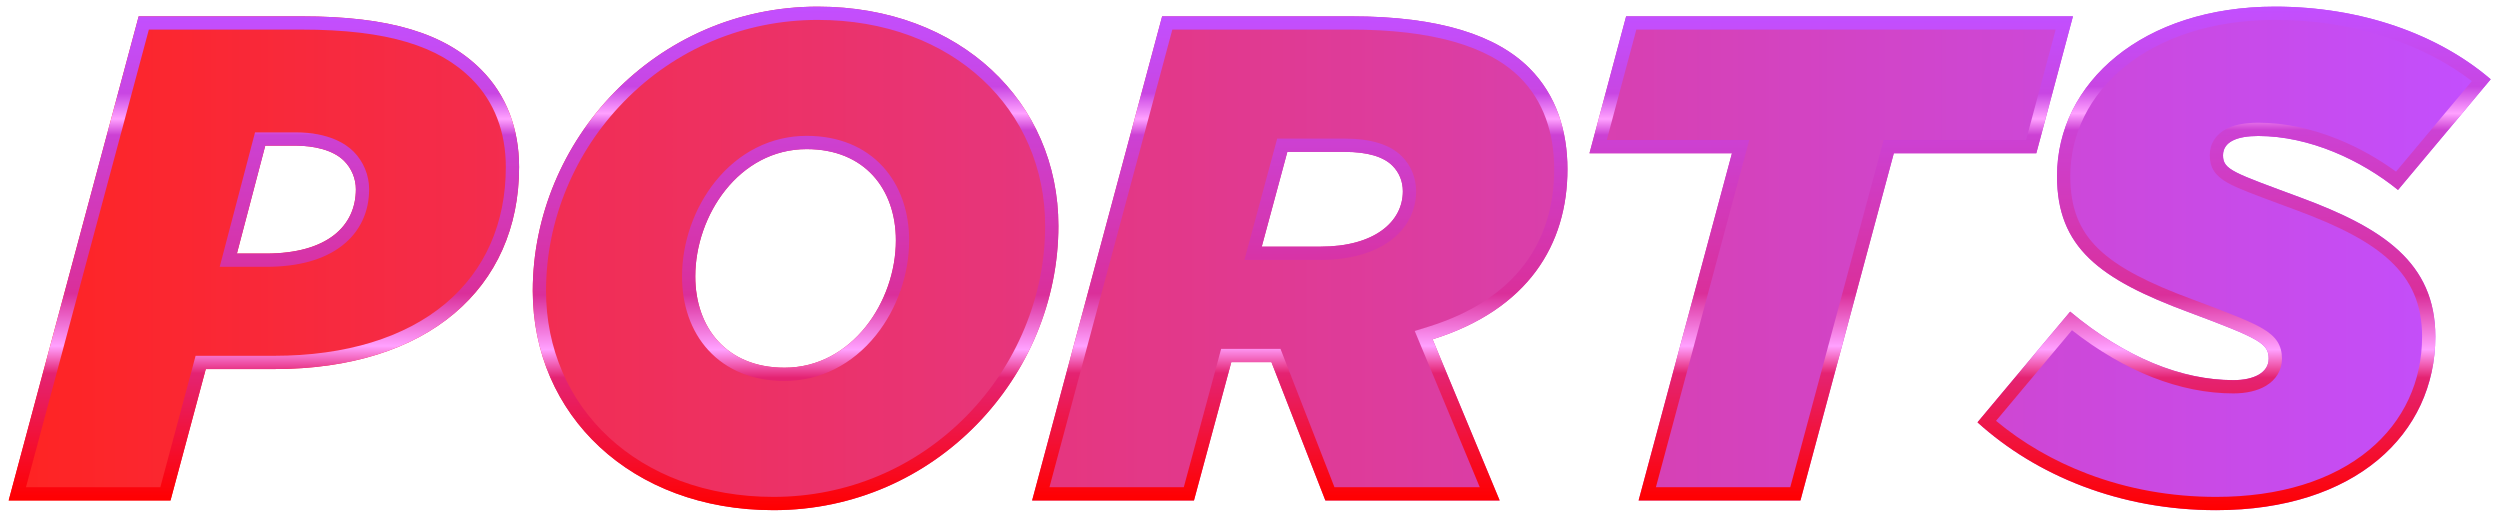 <?xml version="1.0" encoding="utf-8"?>
<!-- Generator: Adobe Illustrator 27.0.0, SVG Export Plug-In . SVG Version: 6.00 Build 0)  -->
<svg version="1.1" id="Layer_1" xmlns="http://www.w3.org/2000/svg" xmlns:xlink="http://www.w3.org/1999/xlink" x="0px" y="0px"
	 viewBox="0 0 3866.78 799.33" style="enable-background:new 0 0 3866.78 799.33;" xml:space="preserve">
<style type="text/css">
	.st0{fill:#FFFFFF;}
	.st1{fill:url(#SVGID_1_);}
	.st2{fill:url(#SVGID_00000080920220643917168280000012886830090394991802_);}
	.st3{fill:url(#SVGID_00000039123296479641012850000004411082454984795569_);}
	.st4{fill:url(#SVGID_00000009569224972416450690000006464660833519264696_);}
	.st5{fill:url(#SVGID_00000103962267424593968170000010882882842925529023_);}
	.st6{fill:url(#SVGID_00000150815898831857429440000010445261468161843076_);}
	.st7{fill:url(#SVGID_00000122701911815717898740000005428609005804320642_);}
	.st8{fill:url(#SVGID_00000045615180116836001320000002256727066656582847_);}
	.st9{fill:url(#SVGID_00000146482417980922269650000007919727794230379425_);}
	.st10{fill:url(#SVGID_00000092452067221904277150000014763258509133516983_);}
	.st11{fill:url(#SVGID_00000016769427218217993440000016939449044888433301_);}
	.st12{fill:url(#SVGID_00000023965585176524994370000000778137928943865756_);}
	.st13{fill:url(#SVGID_00000150780522129618636070000012074741791189410691_);}
	.st14{fill:url(#SVGID_00000054975962351971211300000013533627284497450122_);}
	.st15{fill:url(#SVGID_00000073713184168398055620000008034216673101288885_);}
	.st16{fill:url(#SVGID_00000083072100155460646530000001560096373974449540_);}
	.st17{fill:url(#SVGID_00000036228421950747335610000006913501826217806518_);}
	.st18{fill:url(#SVGID_00000165220164673037876460000013054267021509196170_);}
	.st19{fill:url(#SVGID_00000019675223255907344790000010904435410494599818_);}
	.st20{fill:url(#SVGID_00000160151173158696399400000001090036172844773776_);}
	.st21{fill:url(#SVGID_00000145781441863537388280000007182393174886007482_);}
	.st22{fill:url(#SVGID_00000142153042668392954850000003886605757743170994_);}
	.st23{fill:url(#SVGID_00000053514435796365205890000008445367524195948443_);}
	.st24{fill:url(#SVGID_00000082346095885980508160000000315873455970967728_);}
	.st25{fill:url(#SVGID_00000176008986886166137720000007102157409426056601_);}
	.st26{fill:url(#SVGID_00000087395937695689964580000007391801690797479559_);}
	.st27{fill:url(#SVGID_00000144314557737535487440000013592343782269618587_);}
	.st28{fill:url(#SVGID_00000004504407417910416080000003725331501151396244_);}
	.st29{fill:url(#SVGID_00000037690951801158132390000013554902798176770211_);}
	.st30{fill:url(#SVGID_00000005230310715633929600000004850564423725155737_);}
	.st31{fill:url(#SVGID_00000083785194966683951080000005290734905447240372_);}
	.st32{fill:url(#SVGID_00000006672214087555760260000013976226975661644686_);}
	.st33{fill:url(#SVGID_00000157284580981721957920000015871502000516234627_);}
	.st34{fill:url(#SVGID_00000065064486394555461030000017708859672953960580_);}
	.st35{fill:url(#SVGID_00000149371671288113758940000004307349622179250310_);}
	.st36{fill:url(#SVGID_00000078746942916221148570000003224185135477137557_);}
	.st37{fill:url(#SVGID_00000057136301223534878880000005175538037257470118_);}
	.st38{fill:url(#SVGID_00000096742194611944693190000000080690233874517168_);}
	.st39{fill:url(#SVGID_00000170261786882219531330000014029595282569153176_);}
	.st40{fill:url(#SVGID_00000085969257972937557220000009124781717877086604_);}
	.st41{fill:url(#SVGID_00000163783732033414828570000004951956964330562740_);}
	.st42{fill:url(#SVGID_00000140001521181712523650000011486623645567179156_);}
	.st43{fill:url(#SVGID_00000183931796351047691820000006041306942972775069_);}
	.st44{fill:url(#SVGID_00000047019963981187622590000006036674821000373179_);}
	.st45{fill:url(#SVGID_00000085940837369773544260000010619505183658177426_);}
	.st46{fill:url(#SVGID_00000108290363847889332190000009805329198085656249_);}
	.st47{fill:url(#SVGID_00000183231677012983034020000010729518140764931772_);}
	.st48{fill:url(#SVGID_00000134215120939937977720000007099647820428134835_);}
	.st49{fill:url(#SVGID_00000128487192510471296370000011026333978065515655_);}
	.st50{fill:url(#SVGID_00000096046856367562495760000012767431451476436411_);}
	.st51{fill:url(#SVGID_00000139288041348444428200000007172667644056744380_);}
	.st52{fill:url(#SVGID_00000160152483846197767040000004260517189641888443_);}
	.st53{fill:url(#SVGID_00000181062980845805840010000008383194584295772297_);}
	.st54{fill:url(#SVGID_00000044889568673518690800000014598829235825241755_);}
	.st55{fill:url(#SVGID_00000087391670860839050690000006665088755494406583_);}
	.st56{fill:url(#SVGID_00000109734032856013547310000017578172109137160362_);}
	.st57{fill:url(#SVGID_00000135673869506429262430000008634330731391572377_);}
	.st58{fill:url(#SVGID_00000110438956271205219750000011781267270364354974_);}
	.st59{fill:url(#SVGID_00000068653128433048636590000006722458426435501222_);}
	.st60{fill:url(#SVGID_00000106109950269914355590000011814816073502993818_);}
	.st61{fill:url(#SVGID_00000116194339917841103370000001722665793832312489_);}
	.st62{fill:url(#SVGID_00000025403056639620161640000010090158392812274618_);}
	.st63{fill:url(#SVGID_00000098920876580199683600000004685101414201023144_);}
	.st64{fill:url(#SVGID_00000129164796011223759970000005839420759630896786_);}
	.st65{fill:url(#SVGID_00000043443873774340405640000000224443534094557085_);}
	.st66{fill:url(#SVGID_00000012469383820906503490000016915185018799929525_);}
	.st67{fill:url(#SVGID_00000039833703012814565890000007561610254662015402_);}
	.st68{fill:url(#SVGID_00000008840560496239641740000004750467841910285441_);}
	.st69{fill:url(#SVGID_00000026129136062967416500000006094460433496951475_);}
	.st70{fill:url(#SVGID_00000062149721166510329780000010410711540714340253_);}
	.st71{fill:url(#SVGID_00000143618745703207239830000003925096652873906843_);}
	.st72{fill:url(#SVGID_00000071540525843102823080000006578171829066893446_);}
	.st73{fill:url(#SVGID_00000181069315989358694370000004233780652147859081_);}
	.st74{fill:url(#SVGID_00000170266909551270695780000008610030001752350638_);}
	.st75{fill:url(#SVGID_00000147193423977303840090000006636882701648774591_);}
	.st76{fill:url(#SVGID_00000091698780451348199520000015624271887987570343_);}
	.st77{fill:url(#SVGID_00000088124239129678792170000008651527381665871788_);}
	.st78{fill:url(#SVGID_00000013874554077782898400000015714755877025997467_);}
	.st79{fill:url(#SVGID_00000003083506820739478320000014253055876549094833_);}
	.st80{fill:url(#SVGID_00000060011878410196757960000011205200498453678516_);}
	.st81{fill:url(#SVGID_00000100381253482702889360000001504137357013064342_);}
	.st82{fill:url(#SVGID_00000110435535141414961930000010628866339403402116_);}
	.st83{fill:url(#SVGID_00000152237763665256238830000006290277713977980059_);}
	.st84{fill:url(#SVGID_00000119107114885604576020000002683950820982160269_);}
	.st85{fill:url(#SVGID_00000147926875882423625970000017143006337096333497_);}
	.st86{fill:url(#SVGID_00000085972058564711570740000000088141925381869751_);}
	.st87{fill:url(#SVGID_00000072259660402465188110000015245803002026422429_);}
	.st88{fill:url(#SVGID_00000011011326316632949320000014218683257844927638_);}
	.st89{fill:url(#SVGID_00000005981587229252244540000015672997490899537308_);}
	.st90{fill:url(#SVGID_00000160169340791657925930000004392809890448032387_);}
	.st91{fill:url(#SVGID_00000021822225820290959970000000418945889399584702_);}
	.st92{fill:url(#SVGID_00000034075591721564553260000010588995548547500727_);}
	.st93{fill:url(#SVGID_00000016037332327063215790000005804273771576010895_);}
	.st94{fill:url(#SVGID_00000080924762125023359610000015074299209593072546_);}
	.st95{fill:url(#SVGID_00000039841490807764047830000015269927383778909100_);}
	.st96{fill:url(#SVGID_00000025407743627234472330000010905501571873839792_);}
	.st97{fill:url(#SVGID_00000163756976420571633790000008500913893057239948_);}
	.st98{fill:url(#SVGID_00000177482408289113052380000003184176033011853212_);}
	.st99{fill:url(#SVGID_00000040570392891451172210000014570681237322579376_);}
	.st100{fill:url(#SVGID_00000074403264983328936710000010460700852428969381_);}
	.st101{fill:url(#SVGID_00000160896276680982650160000007185316596408157085_);}
	.st102{fill:url(#SVGID_00000173149128849232017750000011496996708245452215_);}
	.st103{fill:url(#SVGID_00000002358413564745805610000006487285360574361022_);}
	.st104{fill:url(#SVGID_00000168830255959087654400000006152662888938742170_);}
	.st105{fill:url(#SVGID_00000047768909038112944120000007627098860365893050_);}
	.st106{fill:url(#SVGID_00000110457401080149761580000007130358071639702938_);}
	.st107{fill:url(#SVGID_00000136407636689125324350000008702398221844070065_);}
	.st108{fill:url(#SVGID_00000075861872284640514380000008502584376473960343_);}
	.st109{fill:url(#SVGID_00000055702073269002758770000015089359291393152131_);}
	.st110{fill:url(#SVGID_00000140715997088306689790000017028439156469365633_);}
	.st111{fill:url(#SVGID_00000117639177905585902150000014627070700776124289_);}
	.st112{fill:url(#SVGID_00000003071949664576637770000007469674536397473920_);}
	.st113{fill:url(#SVGID_00000034050434043069566230000006080991670933553854_);}
	.st114{fill:url(#SVGID_00000114756942366167816620000002284074479231389573_);}
	.st115{fill:url(#SVGID_00000098217262963929542870000007886792431950627001_);}
	.st116{fill:url(#SVGID_00000168831681980409246980000002268601908422821823_);}
	.st117{fill:url(#SVGID_00000123400449039050012840000015971992364866779777_);}
	.st118{fill:url(#SVGID_00000016767672519350624340000003088777870080212394_);}
	.st119{fill:url(#SVGID_00000041287590835204200550000007960721523374805181_);}
	.st120{fill:url(#SVGID_00000124133692392722037960000013695626357322823348_);}
	.st121{fill:url(#SVGID_00000039099143324633160000000016780222908833922447_);}
	.st122{fill:url(#SVGID_00000067212735840991461530000016034577252115776173_);}
	.st123{fill:url(#SVGID_00000057142006817719750320000003922257335818175387_);}
	.st124{fill:url(#SVGID_00000127014690022019676800000008726055038877450665_);}
	.st125{fill:url(#SVGID_00000156559703943459144430000004918466839732488873_);}
	.st126{fill:url(#SVGID_00000018200261893431302910000005605202236539084726_);}
	.st127{fill:url(#SVGID_00000144311809959692825360000015569934136493191063_);}
	.st128{fill:url(#SVGID_00000161612099363509753510000011590802739649162369_);}
	.st129{fill:url(#SVGID_00000147215657250892522190000013139570001927711923_);}
	.st130{fill:url(#SVGID_00000006675609675623252280000005190083762942574508_);}
	.st131{fill:url(#SVGID_00000014628475310707621680000009683369843306295183_);}
	.st132{fill:url(#SVGID_00000080911567037524721080000013207678607074877077_);}
	.st133{fill:url(#SVGID_00000054239649629968313730000005052841345180814751_);}
	.st134{fill:url(#SVGID_00000108287602167342875480000012214202493485226430_);}
	.st135{fill:url(#SVGID_00000015332762843566118550000003369989758939869594_);}
	.st136{fill:url(#SVGID_00000072254723396288145210000014168060122214809002_);}
	.st137{fill:url(#SVGID_00000101824762549995516610000000722585201572067723_);}
	.st138{fill:url(#SVGID_00000090274133323635429200000005848619609824884618_);}
	.st139{fill:url(#SVGID_00000080928378204288429640000007746815650131150225_);}
	.st140{fill:url(#SVGID_00000174583233723979209160000009414616172679754939_);}
	.st141{fill:url(#SVGID_00000031179770587343365890000003581054928856945337_);}
	.st142{fill:url(#SVGID_00000049939897675002437290000008699329636080559251_);}
	.st143{fill:url(#SVGID_00000096033569807757738720000013916407726148511659_);}
	.st144{fill:url(#SVGID_00000103223655565327738450000010138173450523231422_);}
	.st145{fill:url(#SVGID_00000045587376582594580170000001007842525346942652_);}
	.st146{fill:url(#SVGID_00000128469723142105792450000004455289677000840114_);}
	.st147{fill:url(#SVGID_00000164506038343511395460000004699112938982086071_);}
	.st148{fill:url(#SVGID_00000148649938422255095120000005974883532221593735_);}
	.st149{fill:url(#SVGID_00000083790848301320490770000011236683834971788421_);}
	.st150{fill:url(#SVGID_00000029020316839103811580000010387058762608991413_);}
	.st151{fill:url(#SVGID_00000104693323845245084780000014304996296104468374_);}
	.st152{fill:url(#SVGID_00000171683673144120324120000013120520938715672478_);}
	.st153{fill:url(#SVGID_00000088838953896828875770000007825128309854120365_);}
	.st154{fill:url(#SVGID_00000161632303566418084230000017465207901915631275_);}
	.st155{fill:url(#SVGID_00000010299186138482329670000001153083871559119796_);}
	.st156{fill:url(#SVGID_00000051351309340171316550000003006659660522673024_);}
	.st157{fill:url(#SVGID_00000176756218097722749630000008988051025615790498_);}
	.st158{fill:url(#SVGID_00000023262496703156864130000004746528397109279642_);}
	.st159{fill:url(#SVGID_00000095321703534717490440000001692601062912579477_);}
	.st160{fill:url(#SVGID_00000128472546083031205410000007082293481210469047_);}
	.st161{fill:url(#SVGID_00000129899596234806247610000007981264942047121087_);}
	.st162{fill:url(#SVGID_00000008107215549477491080000010686568126689442734_);}
	.st163{fill:url(#SVGID_00000106134802201892167280000016942315827465147026_);}
	.st164{fill:url(#SVGID_00000116218545455554568810000010772985197522372269_);}
	.st165{fill:url(#SVGID_00000080889912221451362110000002486458687589351312_);}
	.st166{fill:url(#SVGID_00000020385020453469213280000001195679376277558453_);}
	.st167{fill:url(#SVGID_00000174574618002529743920000010087838531362995091_);}
	.st168{fill:url(#SVGID_00000023991994451222682990000017434417712551911592_);}
	.st169{fill:url(#SVGID_00000036952478370187237340000013026669896211687830_);}
	.st170{fill:url(#SVGID_00000090980581213779496190000011063079114780101784_);}
	.st171{fill:url(#SVGID_00000132085136131528191370000003896751635380987542_);}
	.st172{fill:url(#SVGID_00000152960163094028045870000012000676494084800140_);}
	.st173{fill:url(#SVGID_00000143577558476944005860000005364076062102511492_);}
	.st174{fill:url(#SVGID_00000034792945584472835000000003148787862805023880_);}
	.st175{fill:url(#SVGID_00000096024380502541364010000008878262081557539215_);}
	.st176{fill:url(#SVGID_00000012465355428481494820000010440346971922494129_);}
	.st177{fill:url(#SVGID_00000176721484606414042550000015874991993914389388_);}
	.st178{fill:url(#SVGID_00000138540803867329146670000017874478954786178701_);}
	.st179{fill:url(#SVGID_00000070102619299438905690000008577522372053488041_);}
	.st180{fill:url(#SVGID_00000047757696237110758200000012913775471271911848_);}
	.st181{fill:url(#SVGID_00000051364429620408283050000005404594517384130197_);}
	.st182{fill:url(#SVGID_00000167388627561487958040000000261786269669856679_);}
	.st183{fill:url(#SVGID_00000048469438829159357330000011529031047447174028_);}
	.st184{fill:url(#SVGID_00000061472339553120427490000012464725957061056397_);}
	.st185{fill:url(#SVGID_00000088131118488799169320000005669079544223760002_);}
	.st186{fill:url(#SVGID_00000150084733405538909590000002262248533181015208_);}
	.st187{fill:url(#SVGID_00000065757802669947259990000002663966652137068951_);}
	.st188{fill:url(#SVGID_00000008842508170986609280000016453413656772040342_);}
	.st189{fill:url(#SVGID_00000103977405825041173610000009651274393367120514_);}
	.st190{fill:url(#SVGID_00000070826988534088666070000018262220011536912568_);}
	.st191{fill:url(#SVGID_00000023978256290080382210000009771323745072331964_);}
	.st192{fill:url(#SVGID_00000171719340116651026830000012248033335586106776_);}
	.st193{fill:url(#SVGID_00000127013459710684275730000010037726460106181516_);}
	.st194{fill:url(#SVGID_00000104701481885664877290000004345682219801013128_);}
	.st195{fill:url(#SVGID_00000150099455290258619150000015227547066093037239_);}
	.st196{fill:url(#SVGID_00000164490915652290691550000009499721765373400244_);}
	.st197{fill:url(#SVGID_00000025445072803257266880000000438463485997020324_);}
	.st198{fill:url(#SVGID_00000079478854053431866860000007752439916635728545_);}
	.st199{fill:url(#SVGID_00000173151639875820945980000015639126086258954144_);}
	.st200{fill:url(#SVGID_00000068657051391987291380000016167710917012025522_);}
	.st201{fill:url(#SVGID_00000125571600515063579940000013782165462715349429_);}
	.st202{fill:url(#SVGID_00000165938564497406133730000005319749942005235881_);}
	.st203{fill:url(#SVGID_00000181059123074409776510000003364835128014012596_);}
	.st204{fill:url(#SVGID_00000044142152363154005850000010819029339297311639_);}
	.st205{fill:url(#SVGID_00000124867621527655028530000008605610588624541331_);}
	.st206{fill:url(#SVGID_00000063632251225812395570000008425626422928326021_);}
	.st207{fill:url(#SVGID_00000058575693140188303580000004906943622341604287_);}
	.st208{fill:url(#SVGID_00000018215169074599625120000001395054560810387619_);}
	.st209{fill:url(#SVGID_00000091011119445325050220000001274262337416886207_);}
	.st210{fill:url(#SVGID_00000159442445267777159850000006469827391690666630_);}
	.st211{fill:url(#SVGID_00000139270863660385000920000002365100208351724692_);}
	.st212{fill:url(#SVGID_00000063634239513799233280000001796714837070036872_);}
	.st213{fill:url(#SVGID_00000114062481088322271380000009626577370404578215_);}
	.st214{fill:url(#SVGID_00000036949330333026603340000010660846439135551901_);}
	.st215{fill:url(#SVGID_00000035494211877352000500000001615335076806522005_);}
	.st216{fill:url(#SVGID_00000173120236936004060940000015424536309675020206_);}
	.st217{fill:url(#SVGID_00000134933250391455893290000002816406055908827554_);}
	.st218{fill:url(#SVGID_00000105392436174752618260000010066397828304141468_);}
	.st219{fill:url(#SVGID_00000122683430059024446790000012106883662668143804_);}
	.st220{fill:url(#SVGID_00000142883268978672060040000017291464729519762576_);}
	.st221{fill:url(#SVGID_00000109026746220720797570000008549152337290895013_);}
	.st222{fill:url(#SVGID_00000033351345971544342440000007439243516434568110_);}
	.st223{fill:url(#SVGID_00000176750255420249095480000007450506449462852237_);}
	.st224{fill:url(#SVGID_00000137832732115801043810000007873385303568449976_);}
	.st225{fill:url(#SVGID_00000167386334431081428180000000199579952116408731_);}
	.st226{fill:url(#SVGID_00000096780045017377181600000016856639978742730683_);}
	.st227{fill:url(#SVGID_00000049927597410394250320000012028185160145999031_);}
	.st228{fill:url(#SVGID_00000170275027907962321890000015525974955763926973_);}
	.st229{fill:url(#SVGID_00000160909664865309122600000002305202721464992647_);}
	.st230{fill:url(#SVGID_00000114064579510967170190000007035723581201204116_);}
	.st231{fill:url(#SVGID_00000098208431555145153100000002677775035973825922_);}
	.st232{fill:url(#SVGID_00000052068855278201547510000003703326901950575753_);}
	.st233{fill:url(#SVGID_00000078767915256945206190000001295749334496161416_);}
	.st234{fill:url(#SVGID_00000111908118039326978840000000600817116027543943_);}
	.st235{fill:url(#SVGID_00000035511605842229363900000001129742678681336471_);}
	.st236{fill:url(#SVGID_00000081618538121593287300000004046659386543994045_);}
	.st237{fill:url(#SVGID_00000137099354369786182370000007757865051231231929_);}
	.st238{fill:url(#SVGID_00000175293521413357858380000013474239523654583168_);}
	.st239{fill:url(#SVGID_00000047053958805117082400000005860899765007157415_);}
	.st240{fill:url(#SVGID_00000165222417428304277190000009838469226649052037_);}
	.st241{fill:url(#SVGID_00000076564476416748449430000008549937557807864207_);}
	.st242{fill:url(#SVGID_00000093878438115697562440000011403493416007149720_);}
	.st243{fill:url(#SVGID_00000135679399362446798850000001566229102989065096_);}
	.st244{fill:url(#SVGID_00000013909596383831492100000016097173270612035994_);}
	.st245{fill:url(#SVGID_00000024701681381794292720000010588310843609861003_);}
	.st246{fill:url(#SVGID_00000066504990868145777450000016876661094013619887_);}
	.st247{fill:url(#SVGID_00000025442394159780146270000001300347457392505990_);}
	.st248{fill:url(#SVGID_00000078006543232091405590000017205939594225884833_);}
	.st249{fill:url(#SVGID_00000110450671016858182600000000190231618968883107_);}
	.st250{fill:url(#SVGID_00000117673114598307932430000000110795534143189175_);}
	.st251{fill:url(#SVGID_00000168828430057778329500000009571475841769755782_);}
	.st252{fill:url(#SVGID_00000174603961883971701250000015469878108811057061_);}
	.st253{fill:url(#SVGID_00000163755172305340582580000014727878611028857762_);}
	.st254{fill:url(#SVGID_00000178192448630995653420000003059490333372860838_);}
	.st255{fill:url(#SVGID_00000027587649441614692560000002167233359514685835_);}
	.st256{fill:url(#SVGID_00000053504274729198922540000005362297803757942668_);}
	.st257{fill:url(#SVGID_00000068641264602084304050000012231941185168172210_);}
	.st258{fill:url(#SVGID_00000119075606886094286120000011587489240473773202_);}
	.st259{fill:url(#SVGID_00000088836503534654492090000014238980828957528251_);}
	.st260{fill:url(#SVGID_00000181089706450243289750000001626306827896551851_);}
	.st261{fill:url(#SVGID_00000028294782354740435970000001479292673117991581_);}
	.st262{fill:url(#SVGID_00000103227809352229847960000013620344042452877496_);}
	.st263{fill:url(#SVGID_00000067212078502676815670000001182003787874966953_);}
	.st264{fill:url(#SVGID_00000100365161351971504170000006716162014367069875_);}
	.st265{fill:url(#SVGID_00000101080393850016355430000009710260461114802107_);}
	.st266{fill:url(#SVGID_00000116929885186436145640000013914961255883035536_);}
	.st267{fill:url(#SVGID_00000063628941849922993120000008837353242124566686_);}
	.st268{fill:url(#SVGID_00000078020611187968352660000017208211422411128492_);}
	.st269{fill:url(#SVGID_00000071531248672215647110000012498851088806882445_);}
	.st270{fill:url(#SVGID_00000136375216533444229140000004182405633078291094_);}
	.st271{fill:url(#SVGID_00000051362687441509146460000016533769587927800467_);}
	.st272{fill:url(#SVGID_00000142150771163562081830000017974330363112869561_);}
	.st273{fill:url(#SVGID_00000054255166238928293730000002081766977087490197_);}
	.st274{fill:url(#SVGID_00000027588728373842399630000003890284050018954662_);}
	.st275{fill:url(#SVGID_00000076605869180392797600000012534142663469585822_);}
	.st276{fill:url(#SVGID_00000039093254971777527490000005891637073667849401_);}
	.st277{fill:url(#SVGID_00000121269182045489547190000002273847734114336426_);}
	.st278{fill:url(#SVGID_00000091707749169309278640000000636962287099124124_);}
	.st279{fill:url(#SVGID_00000070114592103676714610000009940299802763146125_);}
	.st280{fill:url(#SVGID_00000041256688861396558020000010137652011233686188_);}
	.st281{fill:url(#SVGID_00000049925610480369919410000014704645241484122014_);}
	.st282{fill:url(#SVGID_00000147194501523675667230000011609860325180794760_);}
	.st283{fill:url(#SVGID_00000006707729503339206750000012641554185155677576_);}
	.st284{fill:url(#SVGID_00000116206443633693979160000018055297720444841877_);}
	.st285{fill:url(#SVGID_00000134251102476601943040000004771411016293869701_);}
	.st286{fill:url(#SVGID_00000154414415435227181790000016596204422536007810_);}
	.st287{fill:url(#SVGID_00000006708184799915439110000005601620914060050816_);}
	.st288{fill:url(#SVGID_00000075162321096677834240000002460133318546279336_);}
	.st289{fill:url(#SVGID_00000172411331789579842300000007044577290963662486_);}
	.st290{fill:url(#SVGID_00000125573589491954104750000002759591417352368050_);}
	.st291{fill:url(#SVGID_00000073700233724009711350000009132187511794969992_);}
	.st292{fill:url(#SVGID_00000098909318986460508300000015350787607212334493_);}
	.st293{fill:url(#SVGID_00000181066136693156567430000001948315547503170185_);}
	.st294{fill:url(#SVGID_00000046337327141482284960000018254940246491522953_);}
	.st295{fill:url(#SVGID_00000098210921666596499400000011591287519261304455_);}
	.st296{fill:url(#SVGID_00000032608587596449012790000011220797314618492853_);}
	.st297{fill:url(#SVGID_00000066510804577935575750000008152036380318841257_);}
	.st298{fill:url(#SVGID_00000148649953091696963170000000214854935003820710_);}
	.st299{fill:url(#SVGID_00000147937722062444377240000000510809629280403334_);}
	.st300{fill:url(#SVGID_00000170987825157499637830000004254668973085233084_);}
	.st301{fill:url(#SVGID_00000091714449748530832350000006570362022945636997_);}
	.st302{fill:url(#SVGID_00000099661736426239263980000000896182277719434171_);}
	.st303{fill:url(#SVGID_00000075874458079109921800000000876354119218833581_);}
	.st304{fill:url(#SVGID_00000129920656939974063960000008698892027517896085_);}
	.st305{fill:url(#SVGID_00000096755689230965270900000003625609572574643877_);}
	.st306{fill:url(#SVGID_00000000213539201307334940000014012965816233922452_);}
	.st307{fill:url(#SVGID_00000114071858848646963210000014050847353595592089_);}
	.st308{fill:url(#SVGID_00000049902802153631726130000008279883207932873625_);}
	.st309{fill:url(#SVGID_00000045596196643709443310000001569757016941418124_);}
	.st310{fill:url(#SVGID_00000182526707368579354350000018258380357623671231_);}
	.st311{fill:url(#SVGID_00000151506357876081695310000012075568325067492533_);}
	.st312{fill:url(#SVGID_00000027600452682132303230000011832445754080728971_);}
	.st313{fill:url(#SVGID_00000082354430423469304450000001882365600145506972_);}
	.st314{fill:url(#SVGID_00000156546134623784569070000011773870275483752089_);}
	.st315{fill:url(#SVGID_00000158750120072196330310000003043401945520333205_);}
	.st316{fill:url(#SVGID_00000155144159347995680150000013919455749575350917_);}
	.st317{fill:url(#SVGID_00000170256079629394716210000016717580068441630129_);}
	.st318{fill:url(#SVGID_00000091698626879105202170000013571632130150679443_);}
	.st319{fill:url(#SVGID_00000159440849579562494290000009257446903875115694_);}
	.st320{fill:url(#SVGID_00000119116779237002334680000000720532404960584885_);}
</style>
<g>
	<g>
		<g>
			<linearGradient id="SVGID_1_" gradientUnits="userSpaceOnUse" x1="13.387" y1="399.667" x2="3852.387" y2="399.667">
				<stop  offset="0" style="stop-color:#FF2422"/>
				<stop  offset="1" style="stop-color:#C24FFF"/>
			</linearGradient>
			<path class="st1" d="M465.91,25.24h-251.4L13.39,774.09h250.33l54.56-203.26h105.91c237.49,0,378.7-125.17,378.7-312.38
				c0-58.84-19.25-111.26-58.84-150.84C688.42,51.99,603.91,25.24,465.91,25.24z M411.35,392.18h-44.93l43.86-166.89h47.07
				c27.81,0,57.77,6.42,74.88,23.54c11.77,11.77,18.19,27.81,18.19,43.86C550.42,349.39,506.56,392.18,411.35,392.18z
				 M1264.77,10.27c-251.4,0-440.75,207.54-440.75,439.68c0,191.49,151.91,339.12,372.28,339.12
				c251.4,0,440.75-207.54,440.75-439.68C1637.06,157.9,1485.15,10.27,1264.77,10.27z M1213.42,568.69
				c-89.86,0-138-62.05-138-141.21c0-94.14,67.4-196.84,172.23-196.84c89.86,0,138,62.05,138,141.21
				C1385.66,466,1318.26,568.69,1213.42,568.69z M2089.56,25.24h-292.05l-201.12,748.85h250.33l57.77-213.96h62.05l83.44,213.96
				h269.59L2215.8,524.83c147.63-46,208.61-146.56,208.61-263.17c0-58.84-17.12-114.47-58.84-156.19
				C2315.28,55.2,2227.56,25.24,2089.56,25.24z M2042.49,381.48h-90.93l39.58-146.56h88.79c35.3,0,59.91,7.49,73.81,21.4
				c10.7,10.7,16.05,24.6,16.05,39.58C2169.79,342.97,2125.93,381.48,2042.49,381.48z M3206.25,25.24h-691.08l-56.7,211.82h220.38
				l-144.42,537.03h250.33l144.42-537.03h220.38L3206.25,25.24z M3558.2,305.53c-103.77-38.52-119.82-42.79-119.82-65.26
				c0-21.4,22.46-29.95,54.56-29.95c79.16,0,159.4,37.44,216.09,83.44l143.35-171.17c-81.3-69.54-200.05-112.33-333.77-112.33
				c-204.33,0-336.98,117.68-336.98,262.1c0,110.19,65.26,159.4,204.33,210.75c109.12,40.65,123.02,48.14,123.02,71.67
				c0,21.4-22.47,33.17-54.56,33.17c-79.17,0-166.89-34.23-252.47-105.91l-143.35,171.17c90.93,82.37,220.38,135.86,369.08,135.86
				c215.03,0,339.12-117.67,339.12-268.52C3766.8,406.09,3685.5,352.6,3558.2,305.53z"/>
		</g>
	</g>
	<g>
		<g>
			<g>
				
					<linearGradient id="SVGID_00000150090015831002044500000012944465610726346412_" gradientUnits="userSpaceOnUse" x1="408.137" y1="774.093" x2="408.137" y2="25.244">
					<stop  offset="0" style="stop-color:#FF0000"/>
					<stop  offset="0.263" style="stop-color:#E42372"/>
					<stop  offset="0.319" style="stop-color:#FFA1FF"/>
					<stop  offset="0.427" style="stop-color:#DA2F9A"/>
					<stop  offset="0.755" style="stop-color:#CC41D4"/>
					<stop  offset="0.788" style="stop-color:#FFA1FF"/>
					<stop  offset="0.841" style="stop-color:#C846E3"/>
					<stop  offset="1" style="stop-color:#C24FFF"/>
				</linearGradient>
				<path style="fill:url(#SVGID_00000150090015831002044500000012944465610726346412_);" d="M465.91,45.78
					c66.88,0,120.54,6.36,164.05,19.46c41.07,12.36,73.65,30.97,99.58,56.9c17.41,17.41,30.74,37.95,39.61,61.04
					c8.77,22.81,13.21,48.14,13.21,75.28c0,86.64-32.15,159.49-92.98,210.69c-63.09,53.1-154.79,81.16-265.19,81.16H318.28h-15.75
					l-4.08,15.21l-50.48,188.05H40.16L230.25,45.78H465.91 M339.79,412.71h26.63h44.93c50.21,0,89.86-11.04,117.84-32.81
					c13.8-10.73,24.39-23.87,31.49-39.06c6.82-14.59,10.27-30.79,10.27-48.16c0-21.72-8.82-43-24.2-58.38
					c-11.04-11.04-37.33-29.55-89.4-29.55h-47.07h-15.83l-4.02,15.31l-43.86,166.89L339.79,412.71 M465.91,25.24h-251.4
					L13.39,774.09h250.33l54.56-203.26h105.91c237.49,0,378.7-125.17,378.7-312.38c0-58.84-19.25-111.26-58.84-150.84
					C688.42,51.99,603.91,25.24,465.91,25.24L465.91,25.24z M366.42,392.18l43.86-166.89h47.07c27.81,0,57.77,6.42,74.88,23.54
					c11.77,11.77,18.19,27.81,18.19,43.86c0,56.7-43.86,99.49-139.07,99.49H366.42L366.42,392.18z"/>
			</g>
			<g>
				
					<linearGradient id="SVGID_00000041294869524391111550000001310731697140829347_" gradientUnits="userSpaceOnUse" x1="1230.54" y1="789.069" x2="1230.54" y2="10.266">
					<stop  offset="0" style="stop-color:#FF0000"/>
					<stop  offset="0.263" style="stop-color:#E42372"/>
					<stop  offset="0.319" style="stop-color:#FFA1FF"/>
					<stop  offset="0.427" style="stop-color:#DA2F9A"/>
					<stop  offset="0.755" style="stop-color:#CC41D4"/>
					<stop  offset="0.788" style="stop-color:#FFA1FF"/>
					<stop  offset="0.841" style="stop-color:#C846E3"/>
					<stop  offset="1" style="stop-color:#C24FFF"/>
				</linearGradient>
				<path style="fill:url(#SVGID_00000041294869524391111550000001310731697140829347_);" d="M1264.77,30.8
					c51.37,0,99.81,8.33,143.98,24.77c42.24,15.72,79.53,38.43,110.83,67.5c30.85,28.65,54.89,62.53,71.46,100.72
					c16.91,38.98,25.48,81.24,25.48,125.6c0,54.41-10.75,107.82-31.94,158.75c-20.77,49.93-50.5,94.95-88.34,133.82
					c-79.47,81.62-185.99,126.58-299.94,126.58c-51.37,0-99.81-8.33-143.98-24.77c-42.24-15.72-79.53-38.43-110.83-67.49
					c-30.85-28.65-54.89-62.53-71.46-100.72c-16.91-38.98-25.48-81.24-25.48-125.6c0-54.41,10.75-107.82,31.94-158.75
					c20.77-49.93,50.5-94.95,88.34-133.82C1044.3,75.75,1150.82,30.8,1264.77,30.8 M1213.42,589.23
					c54.69,0,104.93-25.15,141.47-70.82c32.6-40.75,51.3-94.17,51.3-146.55c0-22.15-3.39-43.08-10.07-62.23
					c-6.92-19.83-17.23-37.3-30.62-51.93c-28.51-31.13-69.26-47.58-117.84-47.58c-54.69,0-104.93,25.15-141.46,70.82
					c-32.6,40.75-51.3,94.17-51.3,146.55c0,22.15,3.39,43.08,10.07,62.23c6.92,19.83,17.23,37.3,30.62,51.93
					C1124.09,572.77,1164.84,589.23,1213.42,589.23 M1264.77,10.27c-251.4,0-440.75,207.54-440.75,439.68
					c0,191.49,151.91,339.12,372.28,339.12c251.4,0,440.75-207.54,440.75-439.68C1637.06,157.9,1485.15,10.27,1264.77,10.27
					L1264.77,10.27z M1213.42,568.69c-89.86,0-138-62.05-138-141.21c0-94.14,67.4-196.84,172.23-196.84
					c89.86,0,138,62.05,138,141.21C1385.66,466,1318.26,568.69,1213.42,568.69L1213.42,568.69z"/>
			</g>
			<g>
				
					<linearGradient id="SVGID_00000072971534620624328870000001087407992312733119_" gradientUnits="userSpaceOnUse" x1="2010.396" y1="774.093" x2="2010.396" y2="25.244">
					<stop  offset="0" style="stop-color:#FF0000"/>
					<stop  offset="0.263" style="stop-color:#E42372"/>
					<stop  offset="0.319" style="stop-color:#FFA1FF"/>
					<stop  offset="0.427" style="stop-color:#DA2F9A"/>
					<stop  offset="0.755" style="stop-color:#CC41D4"/>
					<stop  offset="0.788" style="stop-color:#FFA1FF"/>
					<stop  offset="0.841" style="stop-color:#C846E3"/>
					<stop  offset="1" style="stop-color:#C24FFF"/>
				</linearGradient>
				<path style="fill:url(#SVGID_00000072971534620624328870000001087407992312733119_);" d="M2089.56,45.78
					c124.26,0,212.24,24.97,261.49,74.22c17.87,17.87,31.41,39.43,40.26,64.09c8.34,23.26,12.57,49.36,12.57,77.58
					c0,56.56-15.11,105.63-44.91,145.83c-32.75,44.19-82.98,77.07-149.28,97.73l-21.5,6.7l8.66,20.79l91.94,220.84h-224.77
					l-78.35-200.89l-5.1-13.07h-14.03h-62.05h-15.72l-4.1,15.18L1831,753.56h-207.83l190.09-707.78H2089.56 M1924.75,402.02h26.81
					h90.93c43.78,0,80.78-10.04,107-29.05c26.34-19.09,40.84-46.46,40.84-77.07c0-20.67-7.84-39.88-22.06-54.1
					c-18.19-18.19-47.91-27.41-88.33-27.41h-88.79h-15.72l-4.1,15.18l-39.58,146.56L1924.75,402.02 M2089.56,25.24h-292.05
					l-201.12,748.85h250.33l57.77-213.96h62.05l83.44,213.96h269.59L2215.8,524.83c147.63-46,208.61-146.56,208.61-263.17
					c0-58.84-17.12-114.47-58.84-156.19C2315.28,55.2,2227.56,25.24,2089.56,25.24L2089.56,25.24z M1951.56,381.48l39.58-146.56
					h88.79c35.3,0,59.91,7.49,73.81,21.4c10.7,10.7,16.05,24.6,16.05,39.58c0,47.07-43.86,85.58-127.31,85.58H1951.56
					L1951.56,381.48z"/>
			</g>
			<g>
				
					<linearGradient id="SVGID_00000090986885303797983320000005138148240848559289_" gradientUnits="userSpaceOnUse" x1="2832.362" y1="774.093" x2="2832.362" y2="25.244">
					<stop  offset="0" style="stop-color:#FF0000"/>
					<stop  offset="0.263" style="stop-color:#E42372"/>
					<stop  offset="0.319" style="stop-color:#FFA1FF"/>
					<stop  offset="0.427" style="stop-color:#DA2F9A"/>
					<stop  offset="0.755" style="stop-color:#CC41D4"/>
					<stop  offset="0.788" style="stop-color:#FFA1FF"/>
					<stop  offset="0.841" style="stop-color:#C846E3"/>
					<stop  offset="1" style="stop-color:#C24FFF"/>
				</linearGradient>
				<path style="fill:url(#SVGID_00000090986885303797983320000005138148240848559289_);" d="M3179.5,45.78l-45.71,170.75h-204.62
					h-15.74l-4.09,15.2l-140.33,521.83h-207.81l137.47-511.17l6.96-25.86h-26.78h-193.62l45.71-170.75H3179.5 M3206.25,25.24
					h-691.08l-56.7,211.82h220.38l-144.42,537.03h250.33l144.42-537.03h220.38L3206.25,25.24L3206.25,25.24z"/>
			</g>
			<g>
				
					<linearGradient id="SVGID_00000067220675162290921200000015221323993763326628_" gradientUnits="userSpaceOnUse" x1="3455.496" y1="789.069" x2="3455.496" y2="10.266">
					<stop  offset="0" style="stop-color:#FF0000"/>
					<stop  offset="0.263" style="stop-color:#E42372"/>
					<stop  offset="0.319" style="stop-color:#FFA1FF"/>
					<stop  offset="0.427" style="stop-color:#DA2F9A"/>
					<stop  offset="0.755" style="stop-color:#CC41D4"/>
					<stop  offset="0.788" style="stop-color:#FFA1FF"/>
					<stop  offset="0.841" style="stop-color:#C846E3"/>
					<stop  offset="1" style="stop-color:#C24FFF"/>
				</linearGradient>
				<path style="fill:url(#SVGID_00000067220675162290921200000015221323993763326628_);" d="M3518.61,30.8
					c63.27,0,123.79,9.75,179.89,28.98c47.01,16.12,88.88,38.15,124.75,65.63l-117.3,140.06c-27.35-20-57.7-37.02-88.78-49.69
					c-42.28-17.25-84.07-25.99-124.23-25.99c-20.08,0-36.39,3.07-48.5,9.12c-17.15,8.57-26.59,23.27-26.59,41.36
					c0,19.03,8.45,31.83,28.25,42.8c15.56,8.62,40.14,17.72,84.77,34.23c6.33,2.34,13.05,4.83,20.21,7.49
					c70.16,25.94,114.94,50.01,145.21,78.04c34.1,31.58,49.98,68.99,49.98,117.72c0,34.59-7.01,67.2-20.84,96.93
					c-13.86,29.81-34.29,56.09-60.71,78.12c-57.23,47.71-139.2,72.93-237.05,72.93c-69.61,0-136.54-12.01-198.91-35.7
					c-52.62-19.99-100.12-47.49-141.48-81.9l117.44-140.22c81.76,64.04,167.73,97.77,249.7,97.77c19.75,0,36.92-3.93,49.66-11.36
					c16.4-9.57,25.43-24.6,25.43-42.34c0-20.85-8.94-34.53-30.85-47.19c-18.21-10.53-48.54-22.49-105.54-43.72l-0.03-0.01
					l-0.03-0.01c-36.18-13.36-65-25.78-88.12-37.99c-24.85-13.12-44.16-26.48-59.05-40.83c-30.24-29.16-43.73-63.91-43.73-112.66
					c0-65.21,29.92-125.31,84.25-169.24c28.01-22.65,61.53-40.37,99.66-52.67C3426.46,37.41,3471.06,30.8,3518.61,30.8
					 M3518.61,10.27c-204.33,0-336.98,117.68-336.98,262.1c0,110.19,65.26,159.4,204.33,210.75
					c109.12,40.65,123.02,48.14,123.02,71.67c0,21.4-22.47,33.17-54.56,33.17c-79.17,0-166.89-34.23-252.47-105.91l-143.35,171.17
					c90.93,82.37,220.38,135.86,369.08,135.86c215.03,0,339.12-117.67,339.12-268.52c0-114.47-81.3-167.96-208.61-215.02
					c-103.77-38.52-119.82-42.79-119.82-65.26c0-21.4,22.46-29.95,54.56-29.95c79.16,0,159.4,37.44,216.1,83.44l143.35-171.17
					C3771.08,53.06,3652.34,10.27,3518.61,10.27L3518.61,10.27z"/>
			</g>
		</g>
	</g>
</g>
</svg>
